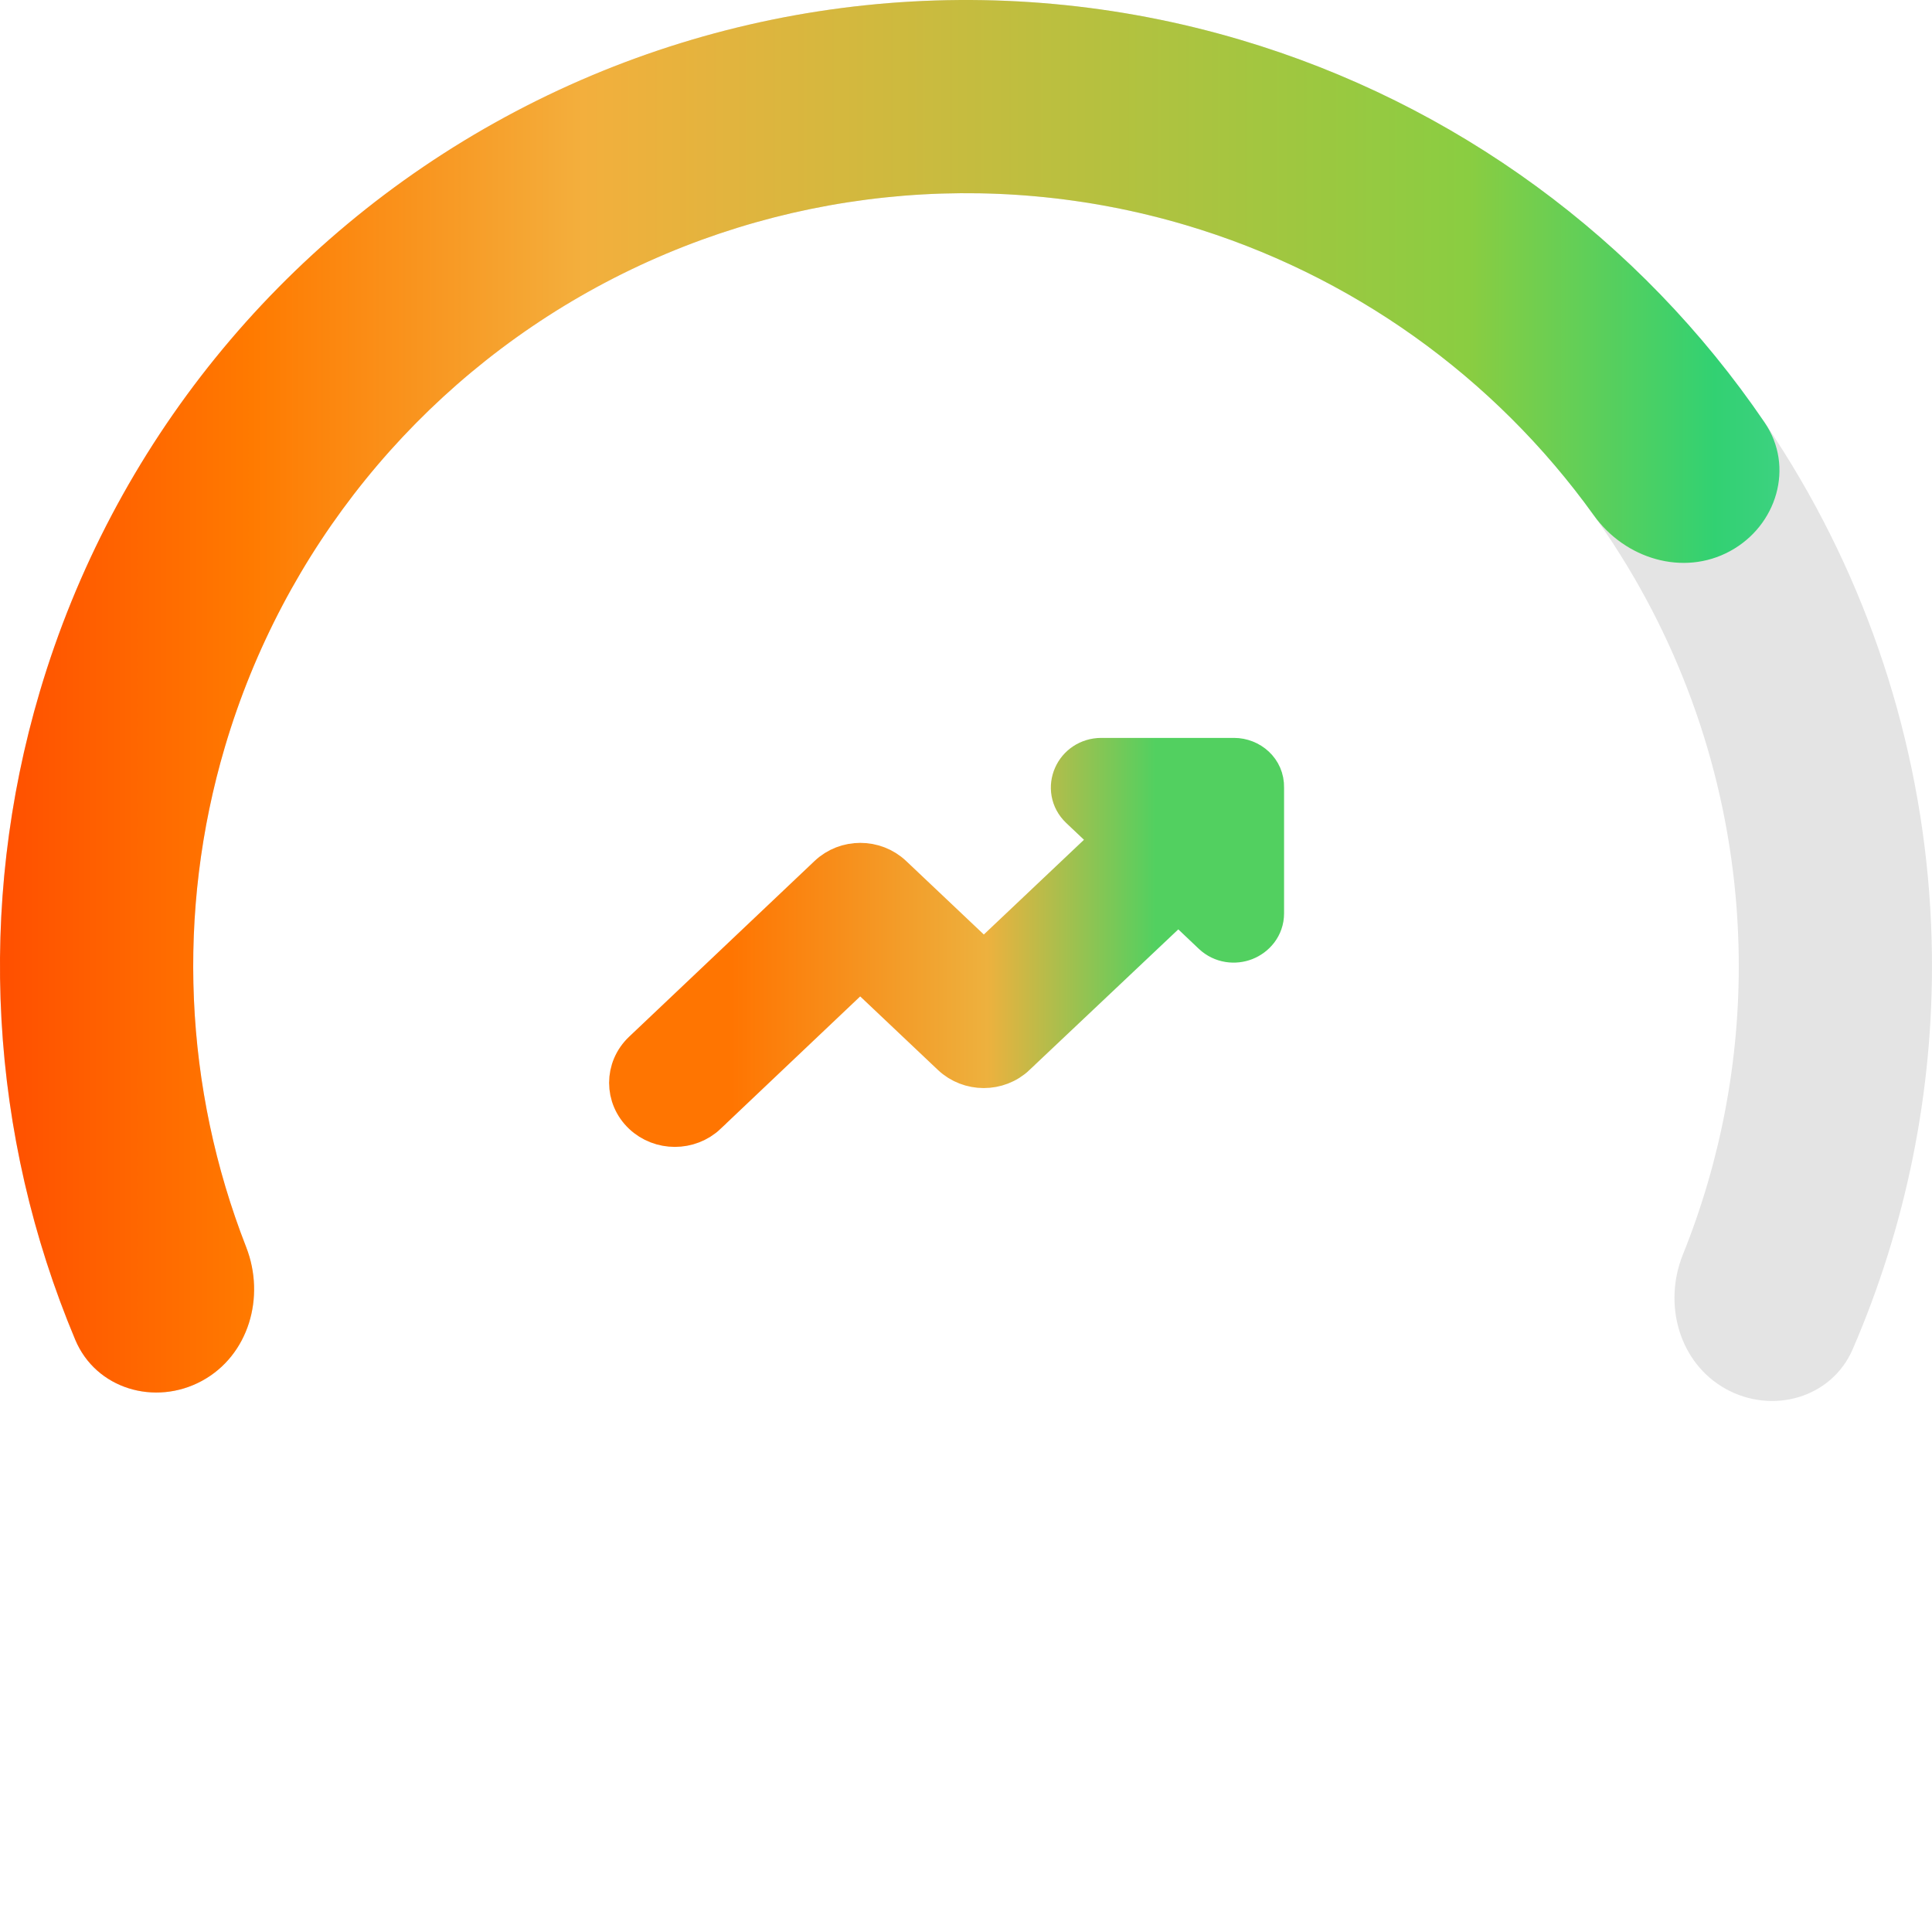 <svg width="30" height="30" viewBox="0 0 30 30" fill="none" xmlns="http://www.w3.org/2000/svg">
    <defs>
        <linearGradient id="paint0_linear_1171_1255" x1="32.25" y1="24.479" x2="-3" y2="24.479" gradientUnits="userSpaceOnUse">
            <stop stop-color="#6BD5BF"/>
            <stop offset="0.16" stop-color="#32D172"/>
            <stop offset="0.268" stop-color="#8ACD41"/>
            <stop offset="0.658" stop-color="#F3AF3D"/>
            <stop offset="0.804" stop-color="#FF7A00"/>
            <stop offset="1" stop-color="#FF2E00"/>
        </linearGradient>
        <linearGradient id="paint1_linear_1171_1255" x1="17.94" y1="14.853" x2="11.363" y2="14.853" gradientUnits="userSpaceOnUse">
            <stop stop-color="#52D060"/>
            <stop offset="0.396" stop-color="#EDB13E"/>
            <stop offset="1" stop-color="#FF7501"/>
        </linearGradient>
        <linearGradient id="paint2_linear_1171_1255" x1="17.94" y1="14.853" x2="11.363" y2="14.853" gradientUnits="userSpaceOnUse">
            <stop stop-color="#52D060"/>
            <stop offset="0.396" stop-color="#EDB13E"/>
            <stop offset="1" stop-color="#FF7501"/>
        </linearGradient>
    </defs>
    <path d="M3.136 21.442C2.408 21.837 1.49 21.569 1.169 20.805C0.359 18.875 -0.041 16.79 0.003 14.686C0.058 12.08 0.791 9.533 2.129 7.297C3.468 5.06 5.366 3.211 7.636 1.932C9.907 0.652 12.472 -0.013 15.079 0C17.685 0.014 20.243 0.706 22.5 2.01C24.757 3.313 26.636 5.182 27.951 7.432C29.266 9.682 29.972 12.237 29.999 14.843C30.021 16.948 29.6 19.028 28.769 20.95C28.441 21.71 27.52 21.968 26.796 21.566C26.072 21.163 25.822 20.252 26.131 19.483C26.719 18.023 27.016 16.458 26.999 14.874C26.977 12.789 26.413 10.746 25.361 8.946C24.309 7.145 22.806 5.65 21 4.608C19.194 3.565 17.148 3.011 15.063 3C12.978 2.989 10.926 3.522 9.109 4.545C7.293 5.569 5.774 7.048 4.703 8.837C3.632 10.627 3.046 12.664 3.003 14.749C2.969 16.332 3.25 17.901 3.823 19.366C4.124 20.138 3.864 21.046 3.136 21.442Z" fill="#E4E4E4"/>
    <path d="M3.136 21.442C2.408 21.837 1.49 21.569 1.169 20.805C-0.165 17.629 -0.37 14.072 0.618 10.74C1.748 6.925 4.346 3.716 7.843 1.818C11.339 -0.081 15.446 -0.512 19.26 0.618C22.593 1.605 25.464 3.714 27.402 6.562C27.868 7.247 27.592 8.163 26.864 8.558C26.136 8.954 25.233 8.677 24.75 8.004C23.204 5.85 20.978 4.255 18.408 3.494C15.357 2.59 12.071 2.936 9.274 4.454C6.477 5.973 4.398 8.54 3.494 11.592C2.733 14.161 2.858 16.896 3.823 19.366C4.124 20.138 3.864 21.046 3.136 21.442Z" fill="url(#paint0_linear_1171_1255)"/>
    <path d="M9.954 16.296C9.654 16.581 9.654 17.047 9.954 17.331C10.246 17.607 10.712 17.607 11.004 17.331L11.004 17.33L13.357 15.099L14.75 16.417C15.042 16.693 15.508 16.694 15.8 16.418C15.8 16.418 15.8 16.418 15.8 16.418C15.8 16.418 15.8 16.417 15.8 16.417L18.297 14.058L18.802 14.537C18.963 14.688 19.179 14.706 19.346 14.641C19.515 14.575 19.668 14.412 19.668 14.181V12.231C19.675 11.934 19.427 11.729 19.161 11.729H17.102C16.883 11.729 16.707 11.857 16.631 12.031C16.553 12.206 16.578 12.427 16.743 12.583L17.226 13.04L15.277 14.884L13.884 13.566C13.592 13.29 13.126 13.29 12.835 13.566L12.835 13.566L9.954 16.296ZM9.954 16.296L10.14 16.493M9.954 16.296L9.954 16.297L10.14 16.493M10.14 16.493C9.953 16.67 9.953 16.957 10.14 17.134C10.328 17.311 10.63 17.311 10.817 17.134L13.357 14.726M10.14 16.493L13.357 14.726M13.357 14.726L14.937 16.221C15.124 16.398 15.426 16.398 15.614 16.221L13.357 14.726Z" fill="url(#paint1_linear_1171_1255)" stroke="url(#paint2_linear_1171_1255)" stroke-width="0.542"/>
</svg>
